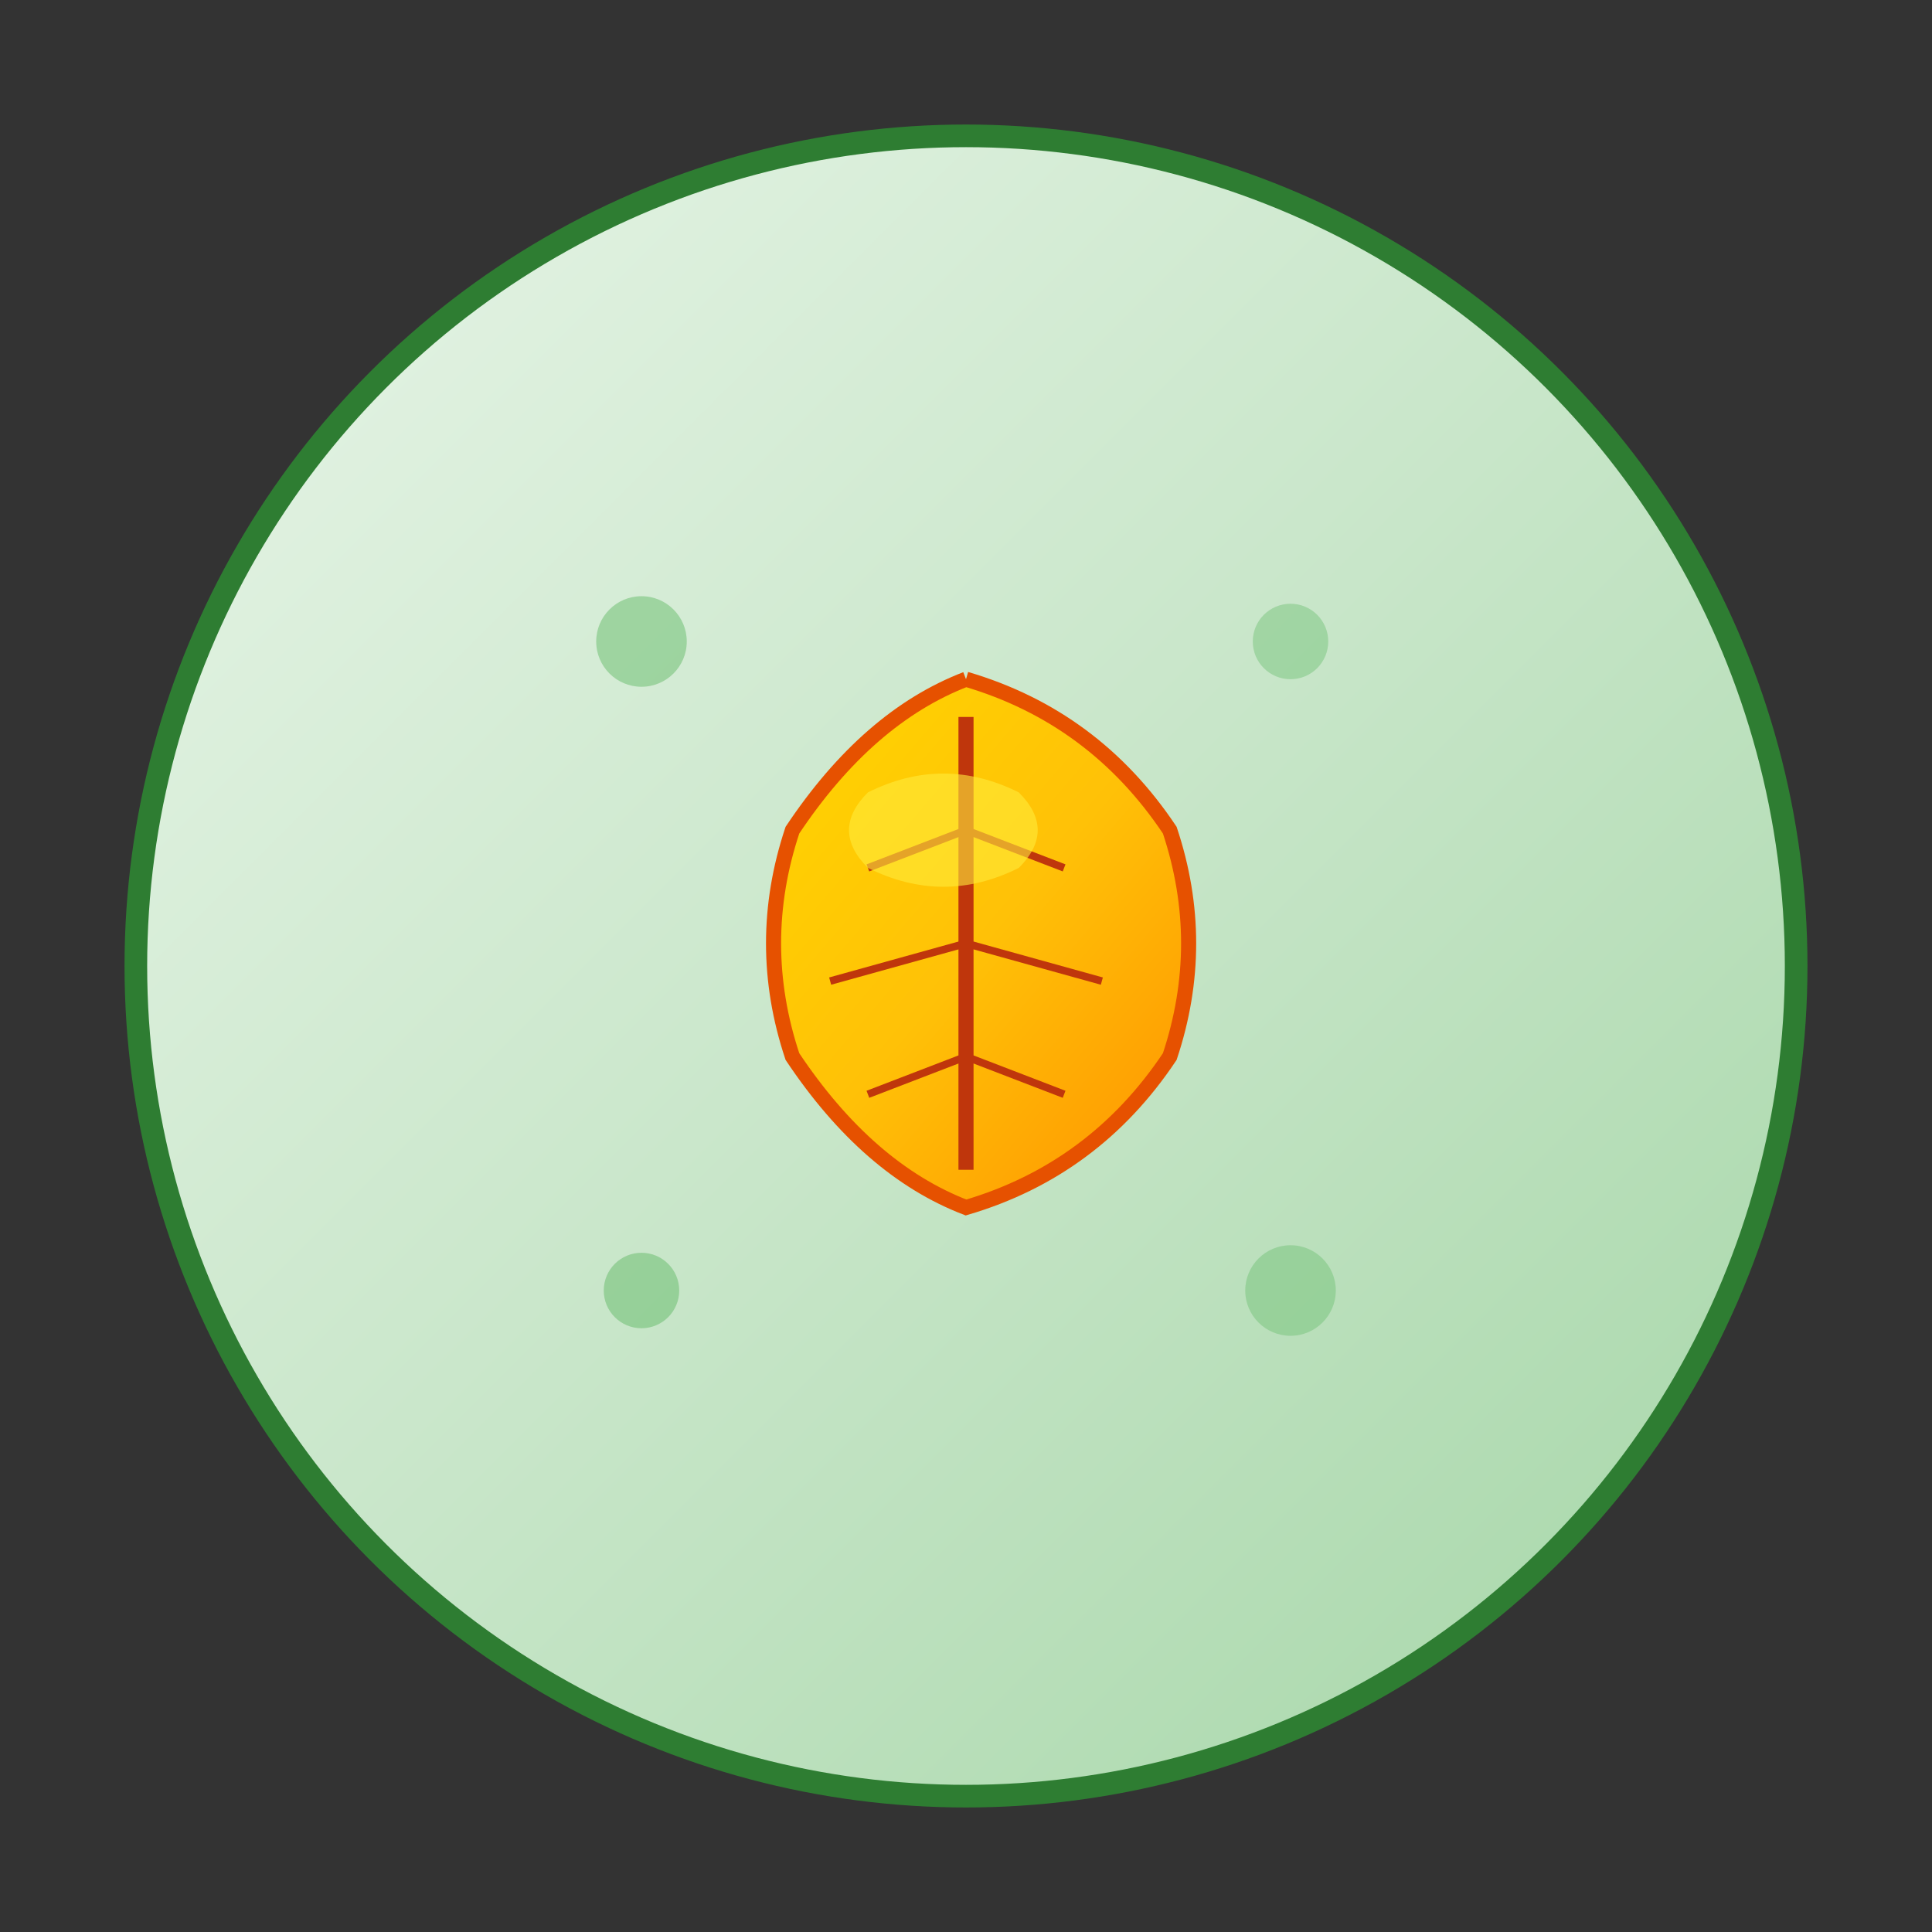 <svg xmlns="http://www.w3.org/2000/svg" viewBox="0 0 256 256" class="w-full h-full" width="256" height="256"><rect x="0" y="0" width="256" height="256" fill="#333333" stroke="none"/><defs><linearGradient id="leaf-bg-22" x1="0%" y1="0%" x2="100%" y2="100%"><stop offset="0%" stop-color="#E8F5E8"/><stop offset="50%" stop-color="#C8E6C9"/><stop offset="100%" stop-color="#A5D6A7"/></linearGradient><linearGradient id="gold-leaf-22" x1="0%" y1="0%" x2="100%" y2="100%"><stop offset="0%" stop-color="#FFD700"/><stop offset="50%" stop-color="#FFC107"/><stop offset="100%" stop-color="#FF8F00"/></linearGradient></defs><circle cx="128" cy="128" r="110" fill="url(#leaf-bg-22)" stroke="#2E7D32" stroke-width="3"/><path d="M128 90 Q145 95 155 110 Q160 125 155 140 Q145 155 128 160 Q115 155 105 140 Q100 125 105 110 Q115 95 128 90" fill="url(#gold-leaf-22)" stroke="#E65100" stroke-width="2"/><line x1="128" y1="95" x2="128" y2="155" stroke="#BF360C" stroke-width="2"/><line x1="128" y1="110" x2="115" y2="115" stroke="#BF360C" stroke-width="1"/><line x1="128" y1="125" x2="110" y2="130" stroke="#BF360C" stroke-width="1"/><line x1="128" y1="140" x2="115" y2="145" stroke="#BF360C" stroke-width="1"/><line x1="128" y1="110" x2="141" y2="115" stroke="#BF360C" stroke-width="1"/><line x1="128" y1="125" x2="146" y2="130" stroke="#BF360C" stroke-width="1"/><line x1="128" y1="140" x2="141" y2="145" stroke="#BF360C" stroke-width="1"/><path d="M115 105 Q125 100 135 105 Q140 110 135 115 Q125 120 115 115 Q110 110 115 105" fill="#FFEB3B" opacity="0.6"/><circle cx="85" cy="85" r="6" fill="#4CAF50" opacity="0.4"/><circle cx="171" cy="85" r="5" fill="#66BB6A" opacity="0.4"/><circle cx="85" cy="171" r="5" fill="#4CAF50" opacity="0.4"/><circle cx="171" cy="171" r="6" fill="#66BB6A" opacity="0.4"/></svg>